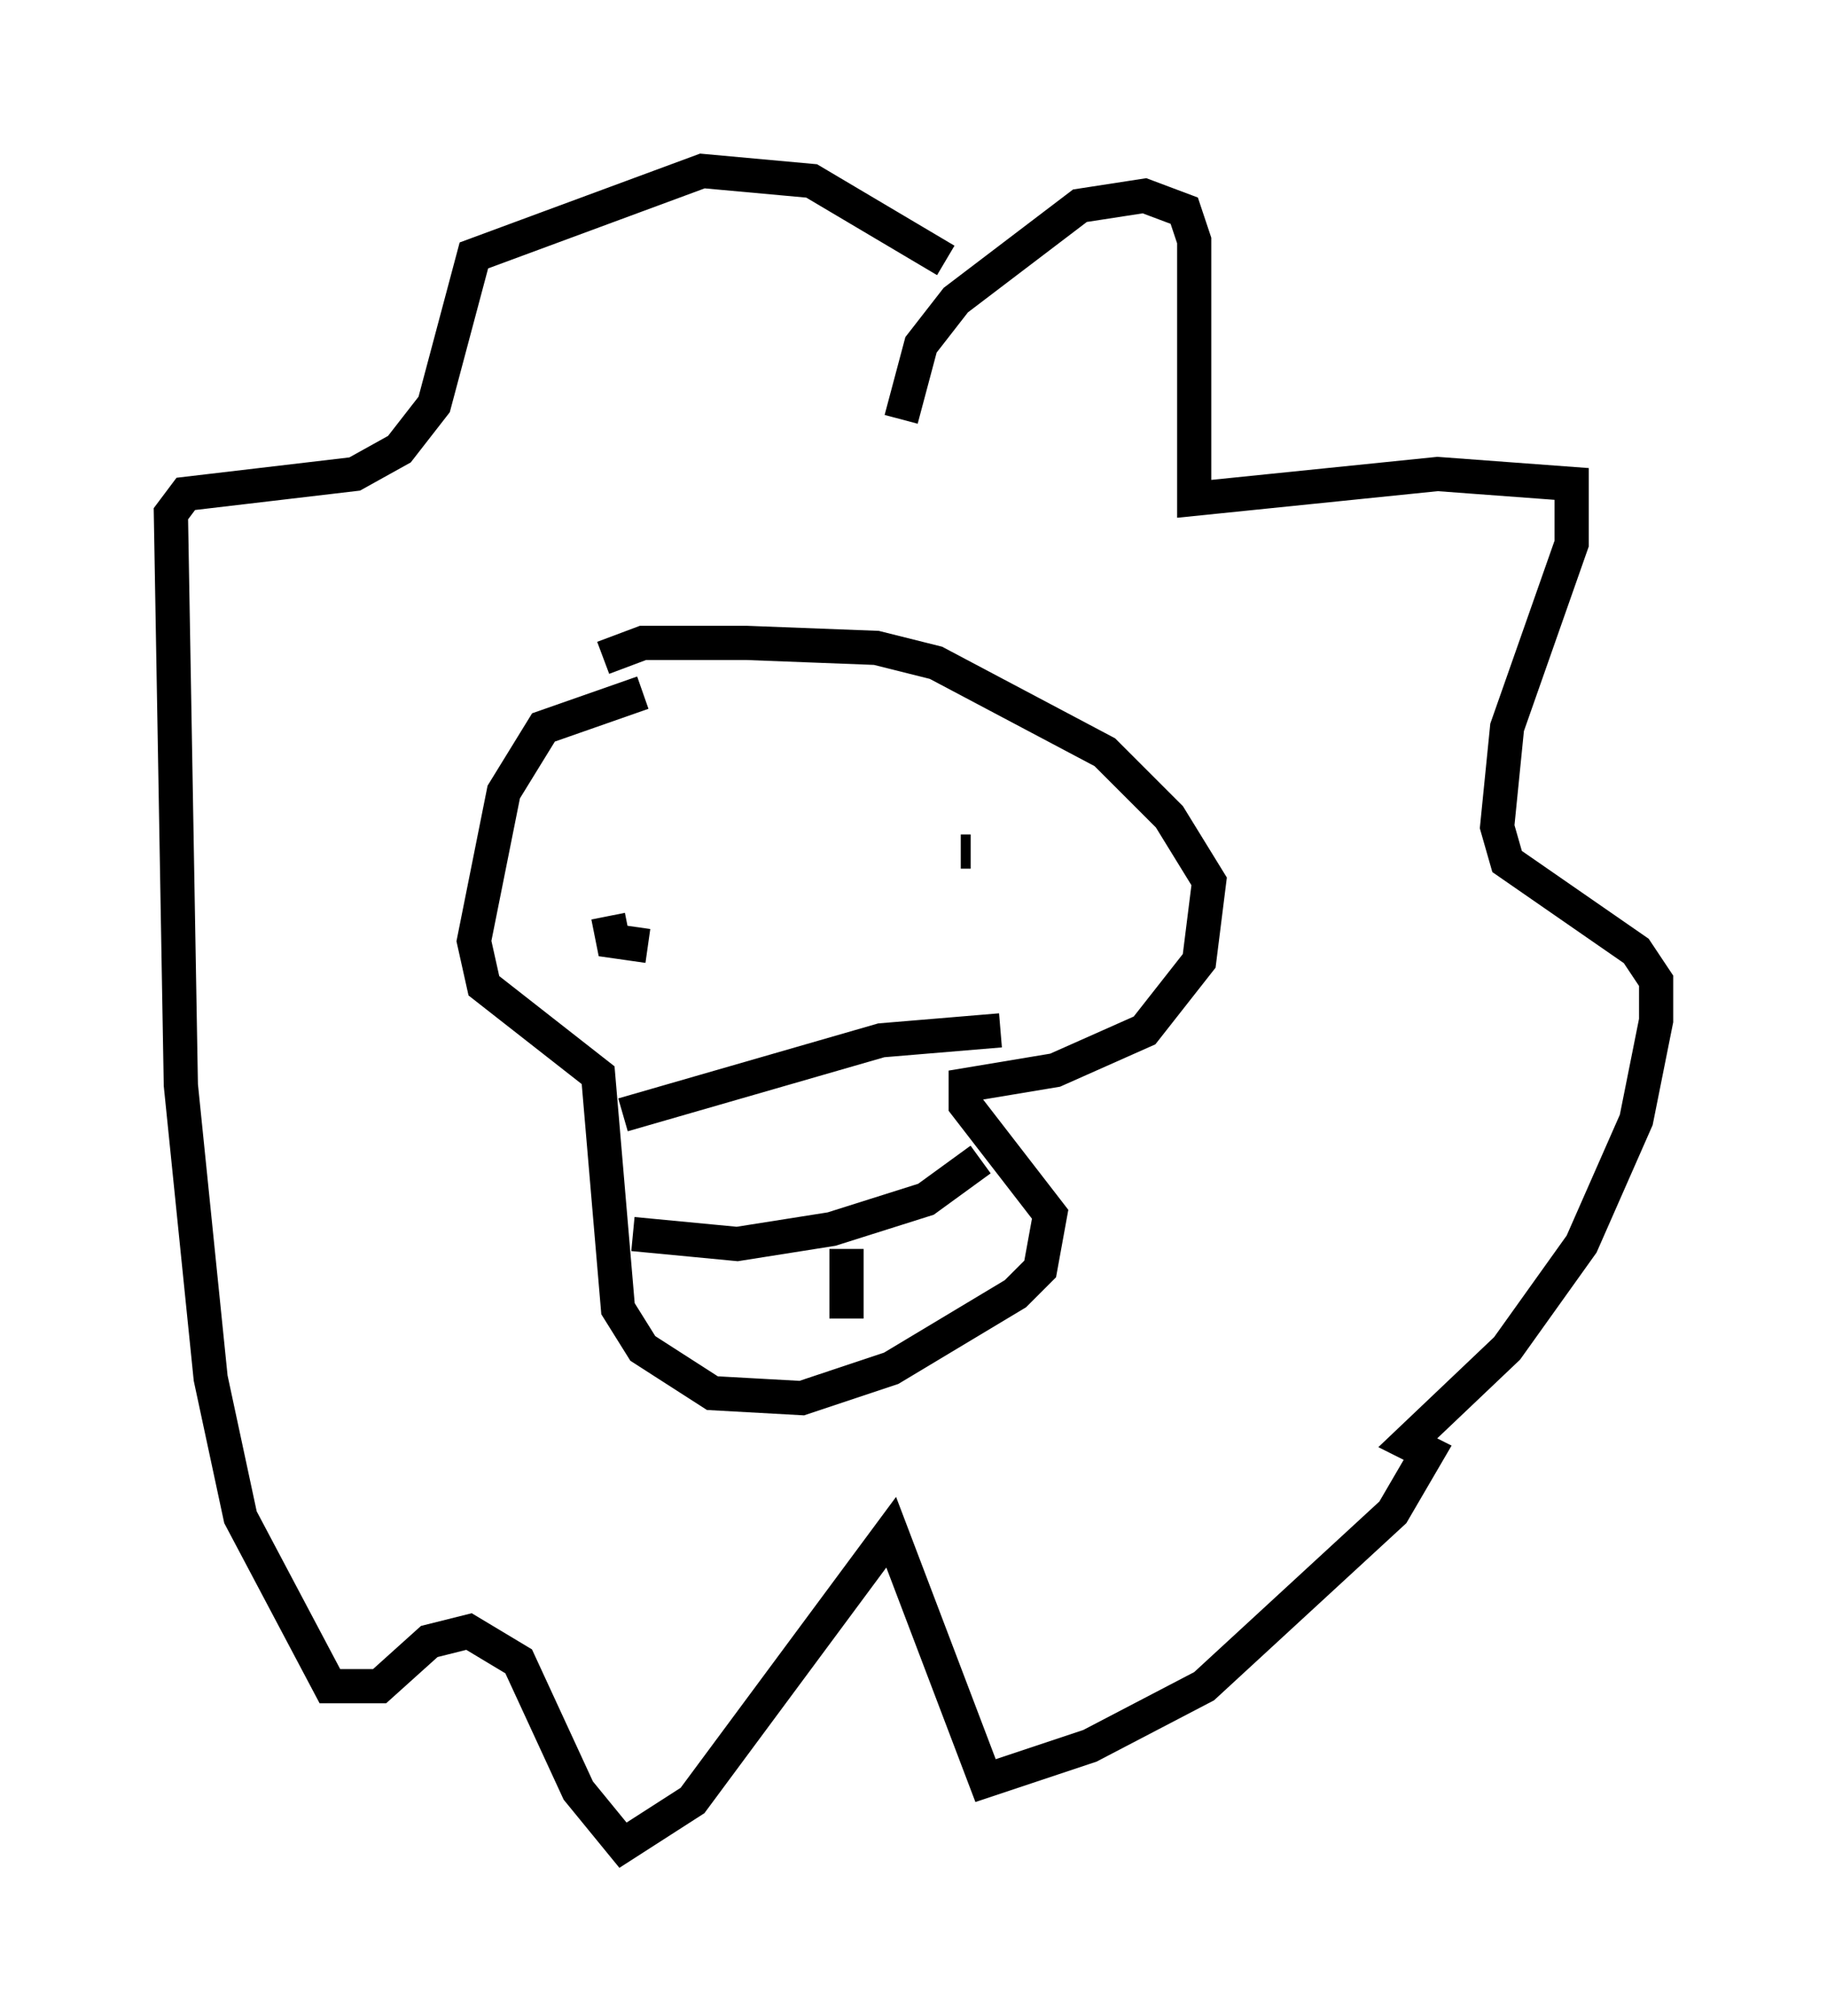 <?xml version="1.0" encoding="utf-8" ?>
<svg baseProfile="full" height="58.95" version="1.1" width="53.43" xmlns="http://www.w3.org/2000/svg" xmlns:ev="http://www.w3.org/2001/xml-events" xmlns:xlink="http://www.w3.org/1999/xlink"><defs /><rect fill="white" height="58.95" width="53.43" x="0" y="0" /><path d="M20.542, 20.397 m-1.743, -0.145 l-2.905, 1.017 -1.162, 1.888 l-0.872, 4.358 0.291, 1.307 l3.341, 2.615 0.581, 6.827 l0.726, 1.162 2.034, 1.307 l2.615, 0.145 2.615, -0.872 l3.631, -2.179 0.726, -0.726 l0.291, -1.598 -2.469, -3.196 l0.0, -0.581 2.615, -0.436 l2.615, -1.162 1.598, -2.034 l0.291, -2.324 -1.162, -1.888 l-1.888, -1.888 -4.939, -2.615 l-1.743, -0.436 -3.777, -0.145 l-3.05, 0.0 -1.162, 0.436 m0.145, 7.553 l0.145, 0.726 1.017, 0.145 m9.441, -2.76 l-0.291, 0.0 m-9.877, 7.698 l7.553, -2.179 3.486, -0.291 m-10.749, 5.955 l3.05, 0.291 2.76, -0.436 l2.76, -0.872 1.598, -1.162 m-3.922, 2.615 l0.0, 2.034 m1.598, -26.29 l0.581, -2.179 1.017, -1.307 l3.631, -2.76 1.888, -0.291 l1.162, 0.436 0.291, 0.872 l0.0, 7.553 7.117, -0.726 l3.922, 0.291 0.0, 1.743 l-1.888, 5.374 -0.291, 2.905 l0.291, 1.017 3.777, 2.615 l0.581, 0.872 0.0, 1.162 l-0.581, 2.905 -1.598, 3.631 l-2.179, 3.05 -2.905, 2.76 l0.581, 0.291 -1.017, 1.743 l-5.52, 5.084 -3.341, 1.743 l-3.05, 1.017 -2.76, -7.263 l-5.81, 7.844 -2.034, 1.307 l-1.307, -1.598 -1.743, -3.777 l-1.453, -0.872 -1.162, 0.291 l-1.453, 1.307 -1.453, 0.0 l-2.615, -4.939 -0.872, -4.067 l-0.872, -8.57 -0.291, -16.704 l0.436, -0.581 4.939, -0.581 l1.307, -0.726 1.017, -1.307 l1.162, -4.358 6.682, -2.469 l3.196, 0.291 3.922, 2.324 " fill="none" stroke="black" stroke-width="1" /></svg>